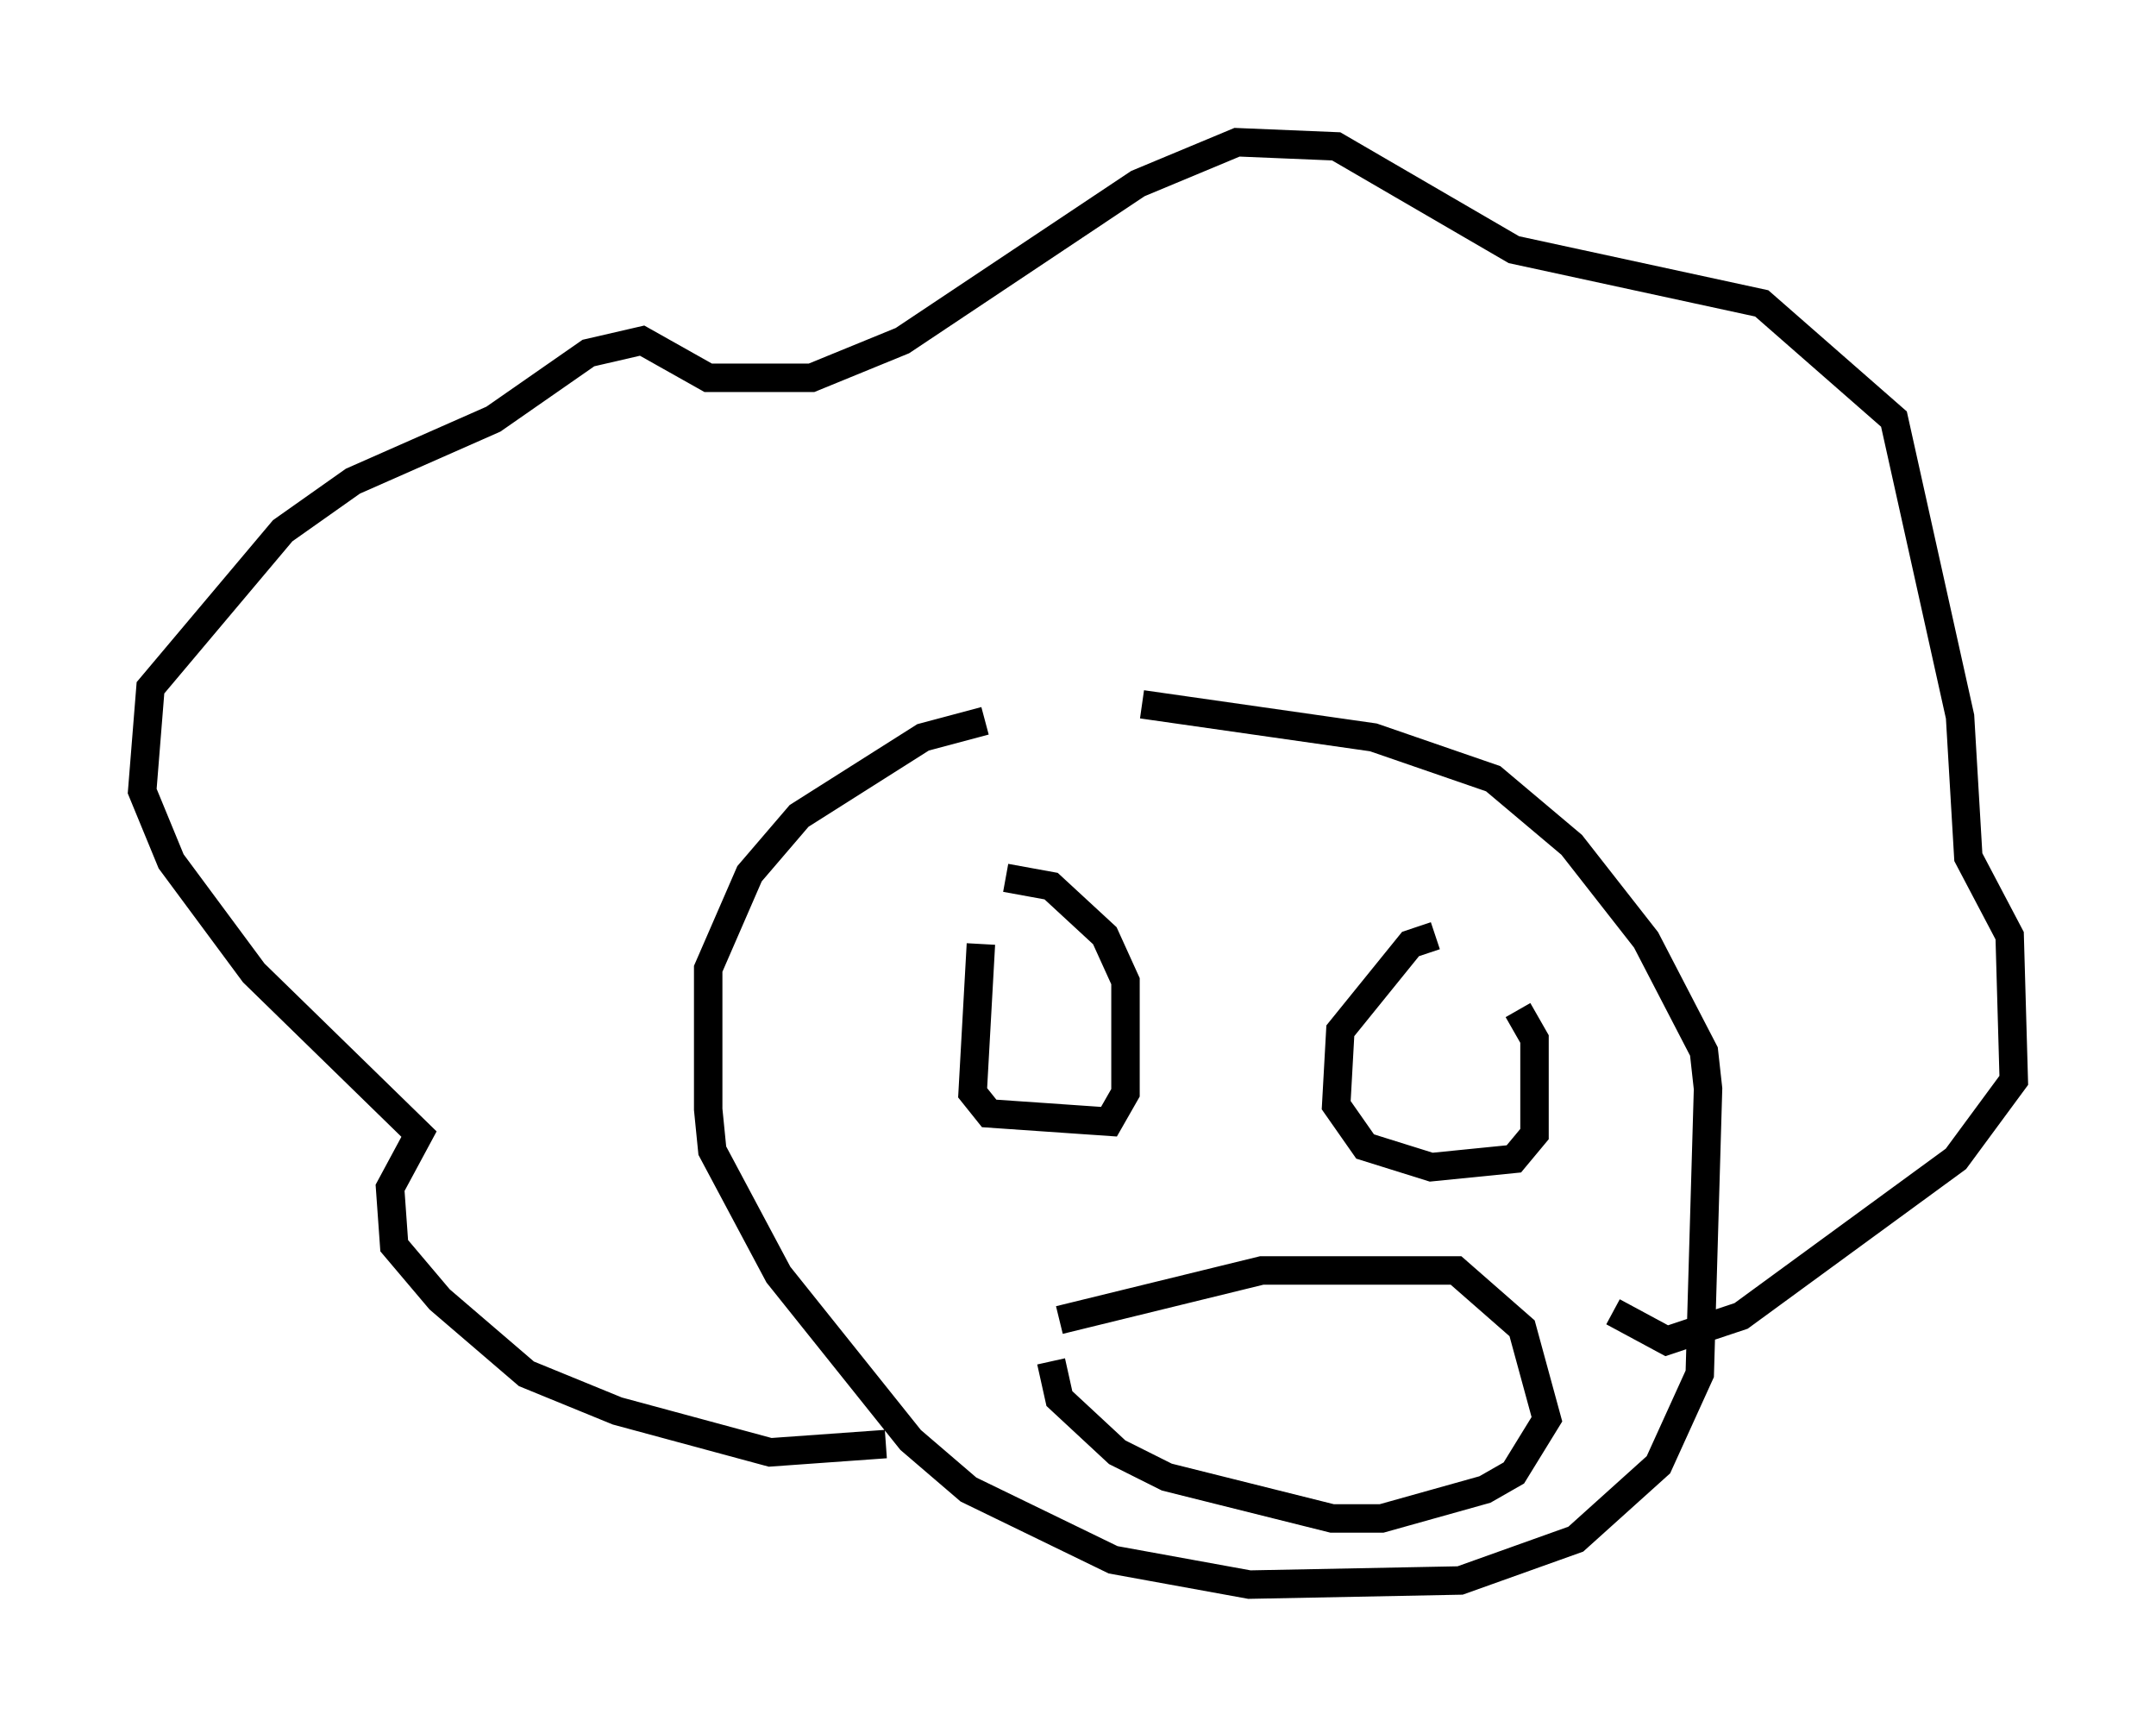<?xml version="1.0" encoding="utf-8" ?>
<svg baseProfile="full" height="60.693" version="1.1" width="75.799" xmlns="http://www.w3.org/2000/svg" xmlns:ev="http://www.w3.org/2001/xml-events" xmlns:xlink="http://www.w3.org/1999/xlink"><defs /><rect fill="white" height="60.693" width="75.799" x="0" y="0" /><path d="M39.715, 25.335 m-5.084, 0.0 l-2.179, 0.581 -4.358, 2.76 l-1.743, 2.034 -1.453, 3.341 l0.0, 4.939 0.145, 1.453 l2.324, 4.358 4.648, 5.81 l2.034, 1.743 5.084, 2.469 l4.793, 0.872 7.408, -0.145 l4.067, -1.453 2.905, -2.615 l1.453, -3.196 0.291, -10.022 l-0.145, -1.307 -2.034, -3.922 l-2.615, -3.341 -2.76, -2.324 l-4.212, -1.453 -8.134, -1.162 m-9.006, 26 l-4.067, 0.291 -5.374, -1.453 l-3.196, -1.307 -3.05, -2.615 l-1.598, -1.888 -0.145, -2.034 l1.017, -1.888 -5.81, -5.665 l-2.905, -3.922 -1.017, -2.469 l0.291, -3.631 4.648, -5.52 l2.469, -1.743 4.939, -2.179 l3.341, -2.324 1.888, -0.436 l2.324, 1.307 3.631, 0.0 l3.196, -1.307 8.279, -5.52 l3.486, -1.453 3.486, 0.145 l6.246, 3.631 8.715, 1.888 l4.648, 4.067 2.324, 10.458 l0.291, 4.939 1.453, 2.76 l0.145, 5.084 -2.034, 2.76 l-7.553, 5.52 -2.615, 0.872 l-1.888, -1.017 m-22.223, -12.927 l-0.291, 5.229 0.581, 0.726 l4.212, 0.291 0.581, -1.017 l0.0, -3.922 -0.726, -1.598 l-1.888, -1.743 -1.598, -0.291 m15.106, 2.034 l-0.872, 0.291 -2.469, 3.05 l-0.145, 2.615 1.017, 1.453 l2.324, 0.726 2.905, -0.291 l0.726, -0.872 0.0, -3.341 l-0.581, -1.017 m-16.123, 10.894 l7.117, -1.743 6.827, 0.0 l2.324, 2.034 0.872, 3.196 l-1.162, 1.888 -1.017, 0.581 l-3.631, 1.017 -1.743, 0.0 l-5.81, -1.453 -1.743, -0.872 l-2.034, -1.888 -0.291, -1.307 " fill="none" stroke="black" stroke-width="1" /></svg>